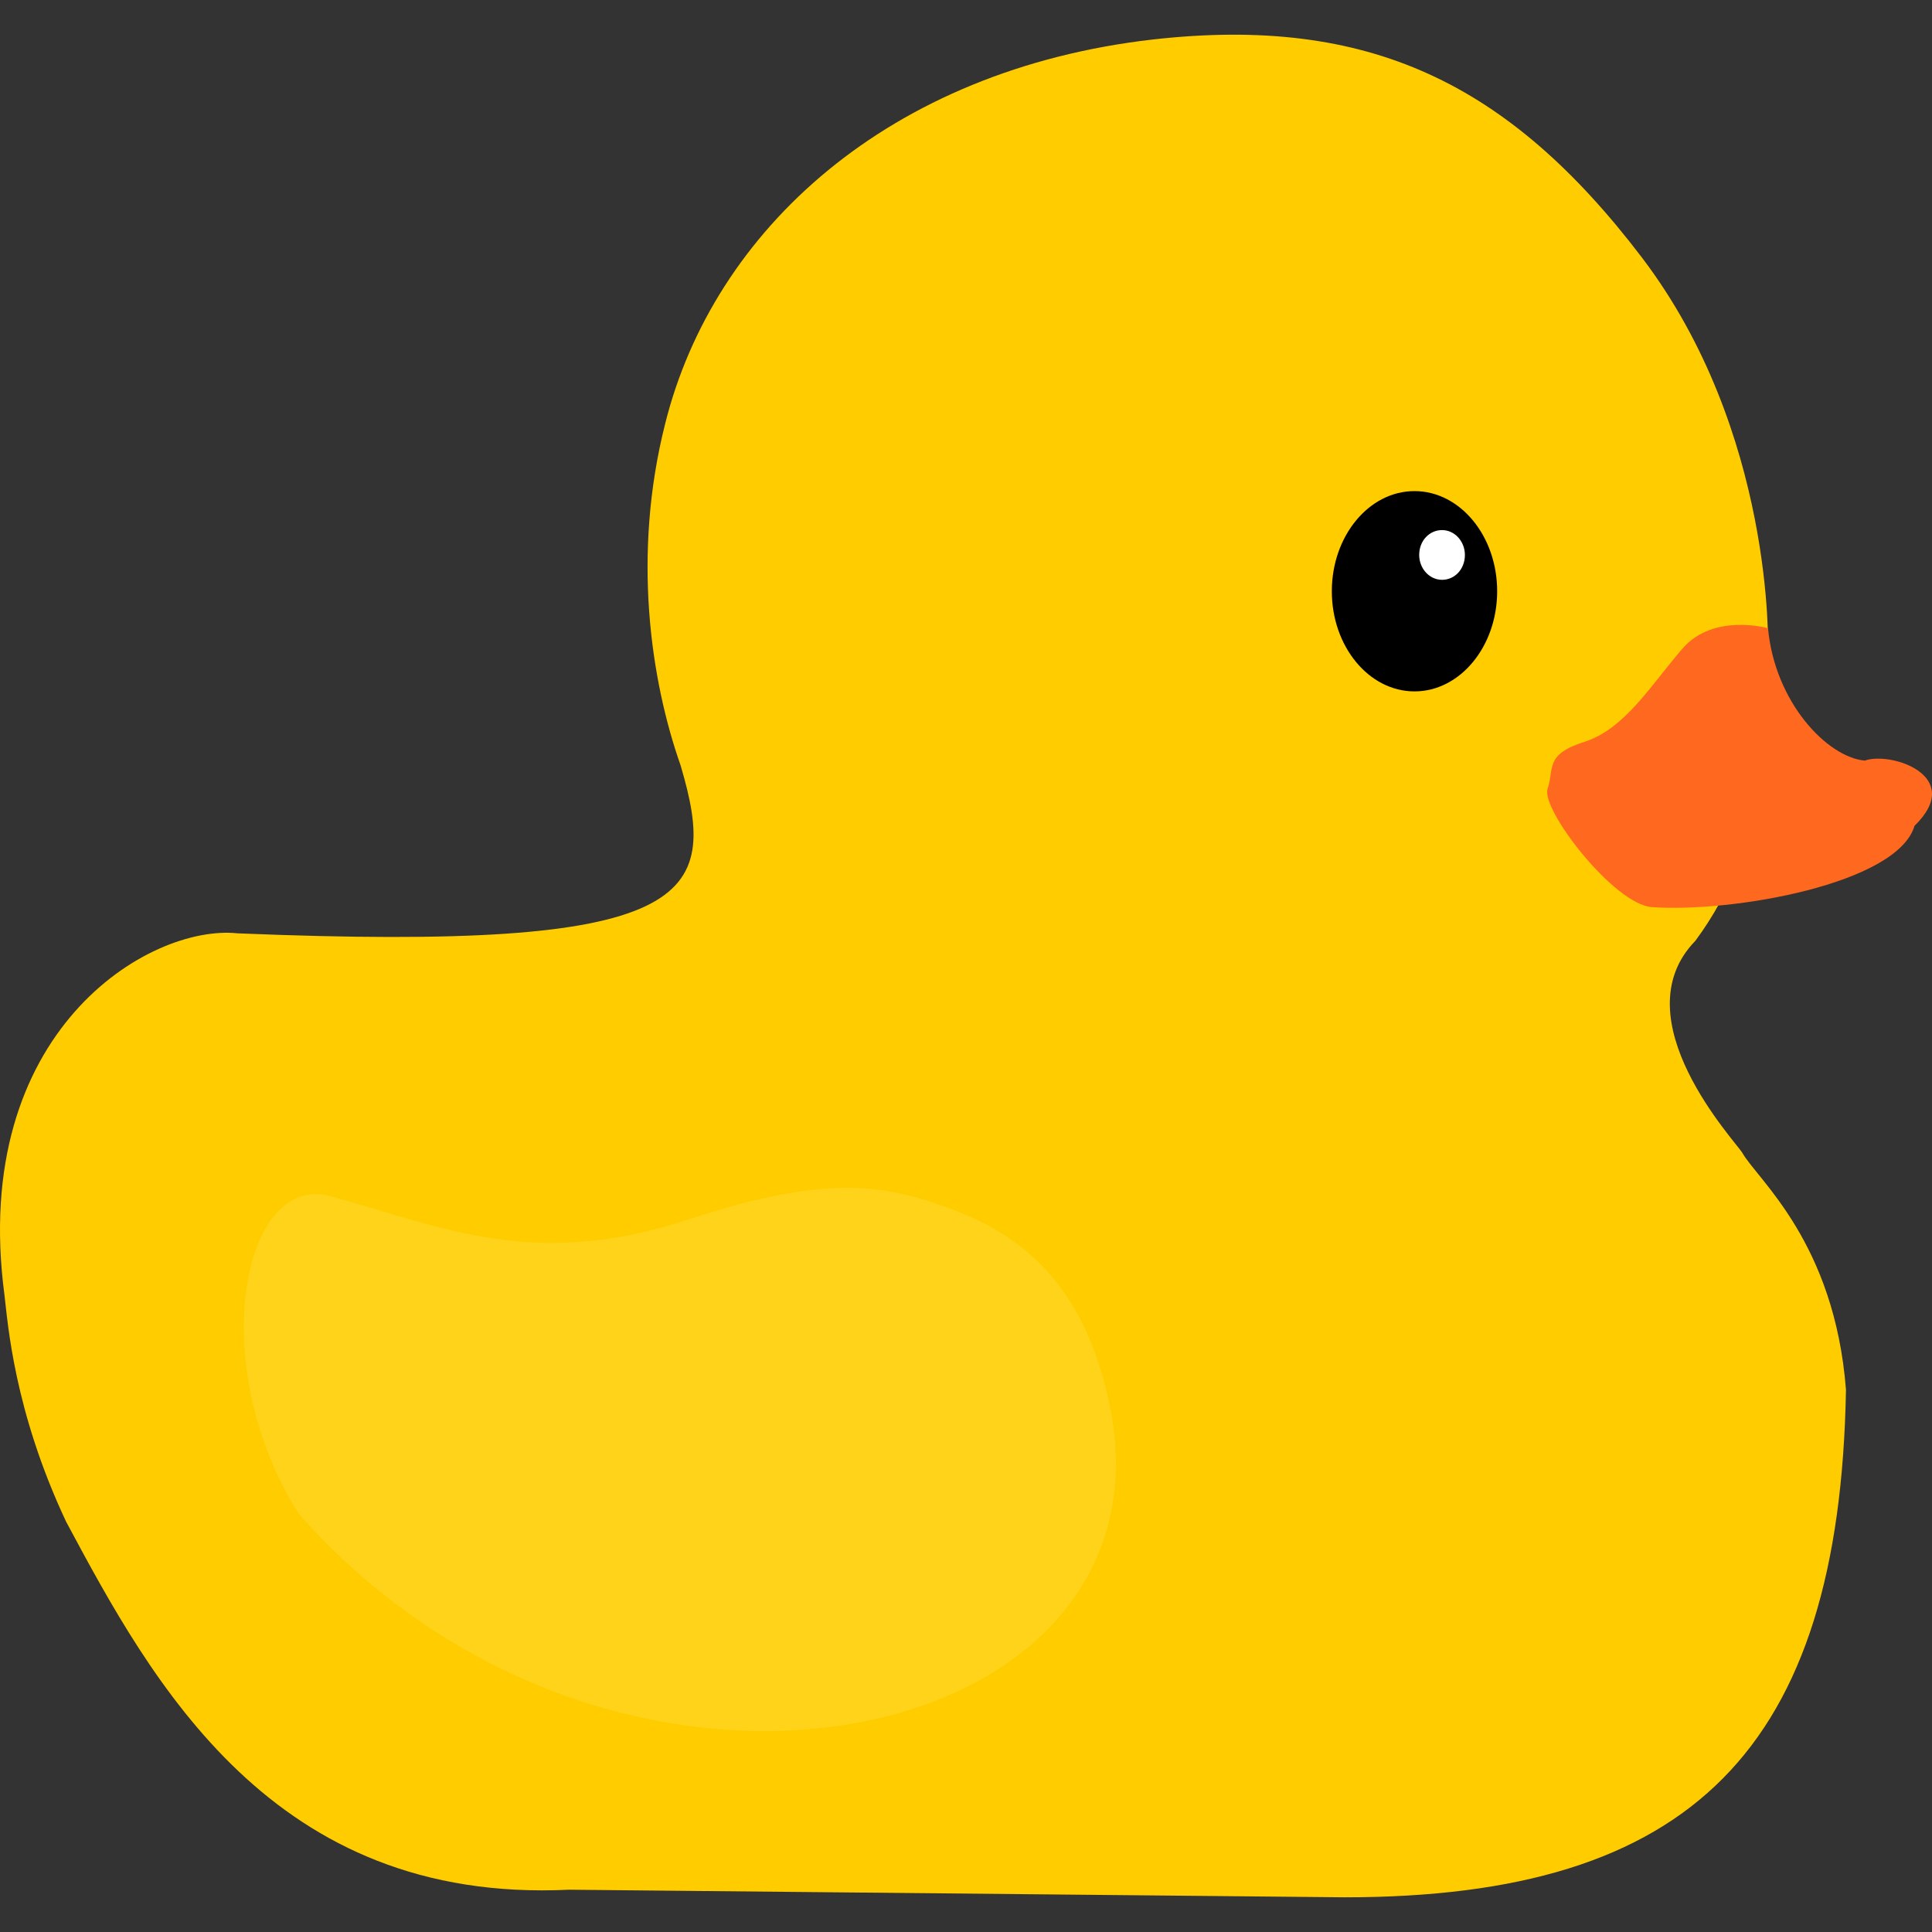 <?xml version="1.0" encoding="UTF-8" standalone="no"?><!-- Generator: Gravit.io --><svg xmlns="http://www.w3.org/2000/svg" xmlns:xlink="http://www.w3.org/1999/xlink" style="isolation:isolate" viewBox="0 0 216 216" width="216pt" height="216pt"><rect x="0" y="0" width="216" height="216" fill="#333333" stroke="none"/><defs><clipPath id="_clipPath_w4VEc2r9LCYP0j93mnrPZqZnN7XYoseo"><rect width="216" height="216"/></clipPath></defs><g clip-path="url(#_clipPath_w4VEc2r9LCYP0j93mnrPZqZnN7XYoseo)"><path d=" M 150.349 212.121 C 189.121 212.121 205.678 195.537 206.382 155.369 C 205.105 138.913 196.539 131.925 194.811 128.919 C 194.21 127.792 181.022 113.937 189.551 105.175 C 197.666 94.204 198.117 80.905 197.666 72.564 C 197.666 72.564 198.418 48.294 183.54 28.757 C 168.662 9.221 152.958 1.707 128.913 4.412 C 99.383 7.793 79.771 25.677 74.361 47.392 C 70.679 61.969 72.708 75.945 76.089 85.563 C 80.49 100.435 77.701 106.452 26.572 104.348 C 16.653 103.296 -3.409 115.319 0.498 144.774 C 0.874 147.855 1.531 157.672 7.402 170.147 C 17.02 188.106 30.443 212.855 63.612 211.273 L 150.349 212.121 Z " fill="rgb(255,204,0)"/><path d=" M 106.874 135.374 C 99.435 132.518 92.845 131.098 77.141 136.283 C 59.709 142.069 49.489 137.185 36.941 133.728 C 27.023 131.023 22.89 152.889 33.485 169.345 C 69.776 210.213 133.949 195.065 123.657 155.369 C 120.807 143.607 114.313 138.229 106.874 135.374 Z " fill="rgb(255,211,26)"/><path d=" M 167.385 66.102 C 167.385 72.264 163.252 77.298 158.142 77.298 C 153.033 77.298 148.9 72.264 148.9 66.102 C 148.9 59.941 153.033 54.906 158.142 54.906 C 163.252 54.906 167.385 59.941 167.385 66.102 Z " fill="rgb(0,0,0)"/><path d=" M 163.778 62.044 C 163.778 63.622 162.651 64.825 161.223 64.825 C 159.795 64.825 158.668 63.547 158.668 62.044 C 158.668 60.466 159.795 59.264 161.223 59.264 C 162.651 59.264 163.778 60.542 163.778 62.044 Z " fill="rgb(255,255,255)"/><path d=" M 197.666 70.235 C 197.666 70.235 191.58 68.507 188.123 72.489 C 184.667 76.471 181.661 81.506 177.153 82.933 C 172.644 84.361 173.797 85.928 173.02 88.193 C 172.244 90.459 180.433 101.118 184.691 101.418 C 193.716 102.053 212.136 98.82 214.047 92.326 C 219.757 86.766 211.417 83.985 208.486 85.037 C 204.278 84.662 198.418 78.5 197.666 70.235 Z " fill="rgb(255,105,31)"/></g></svg>